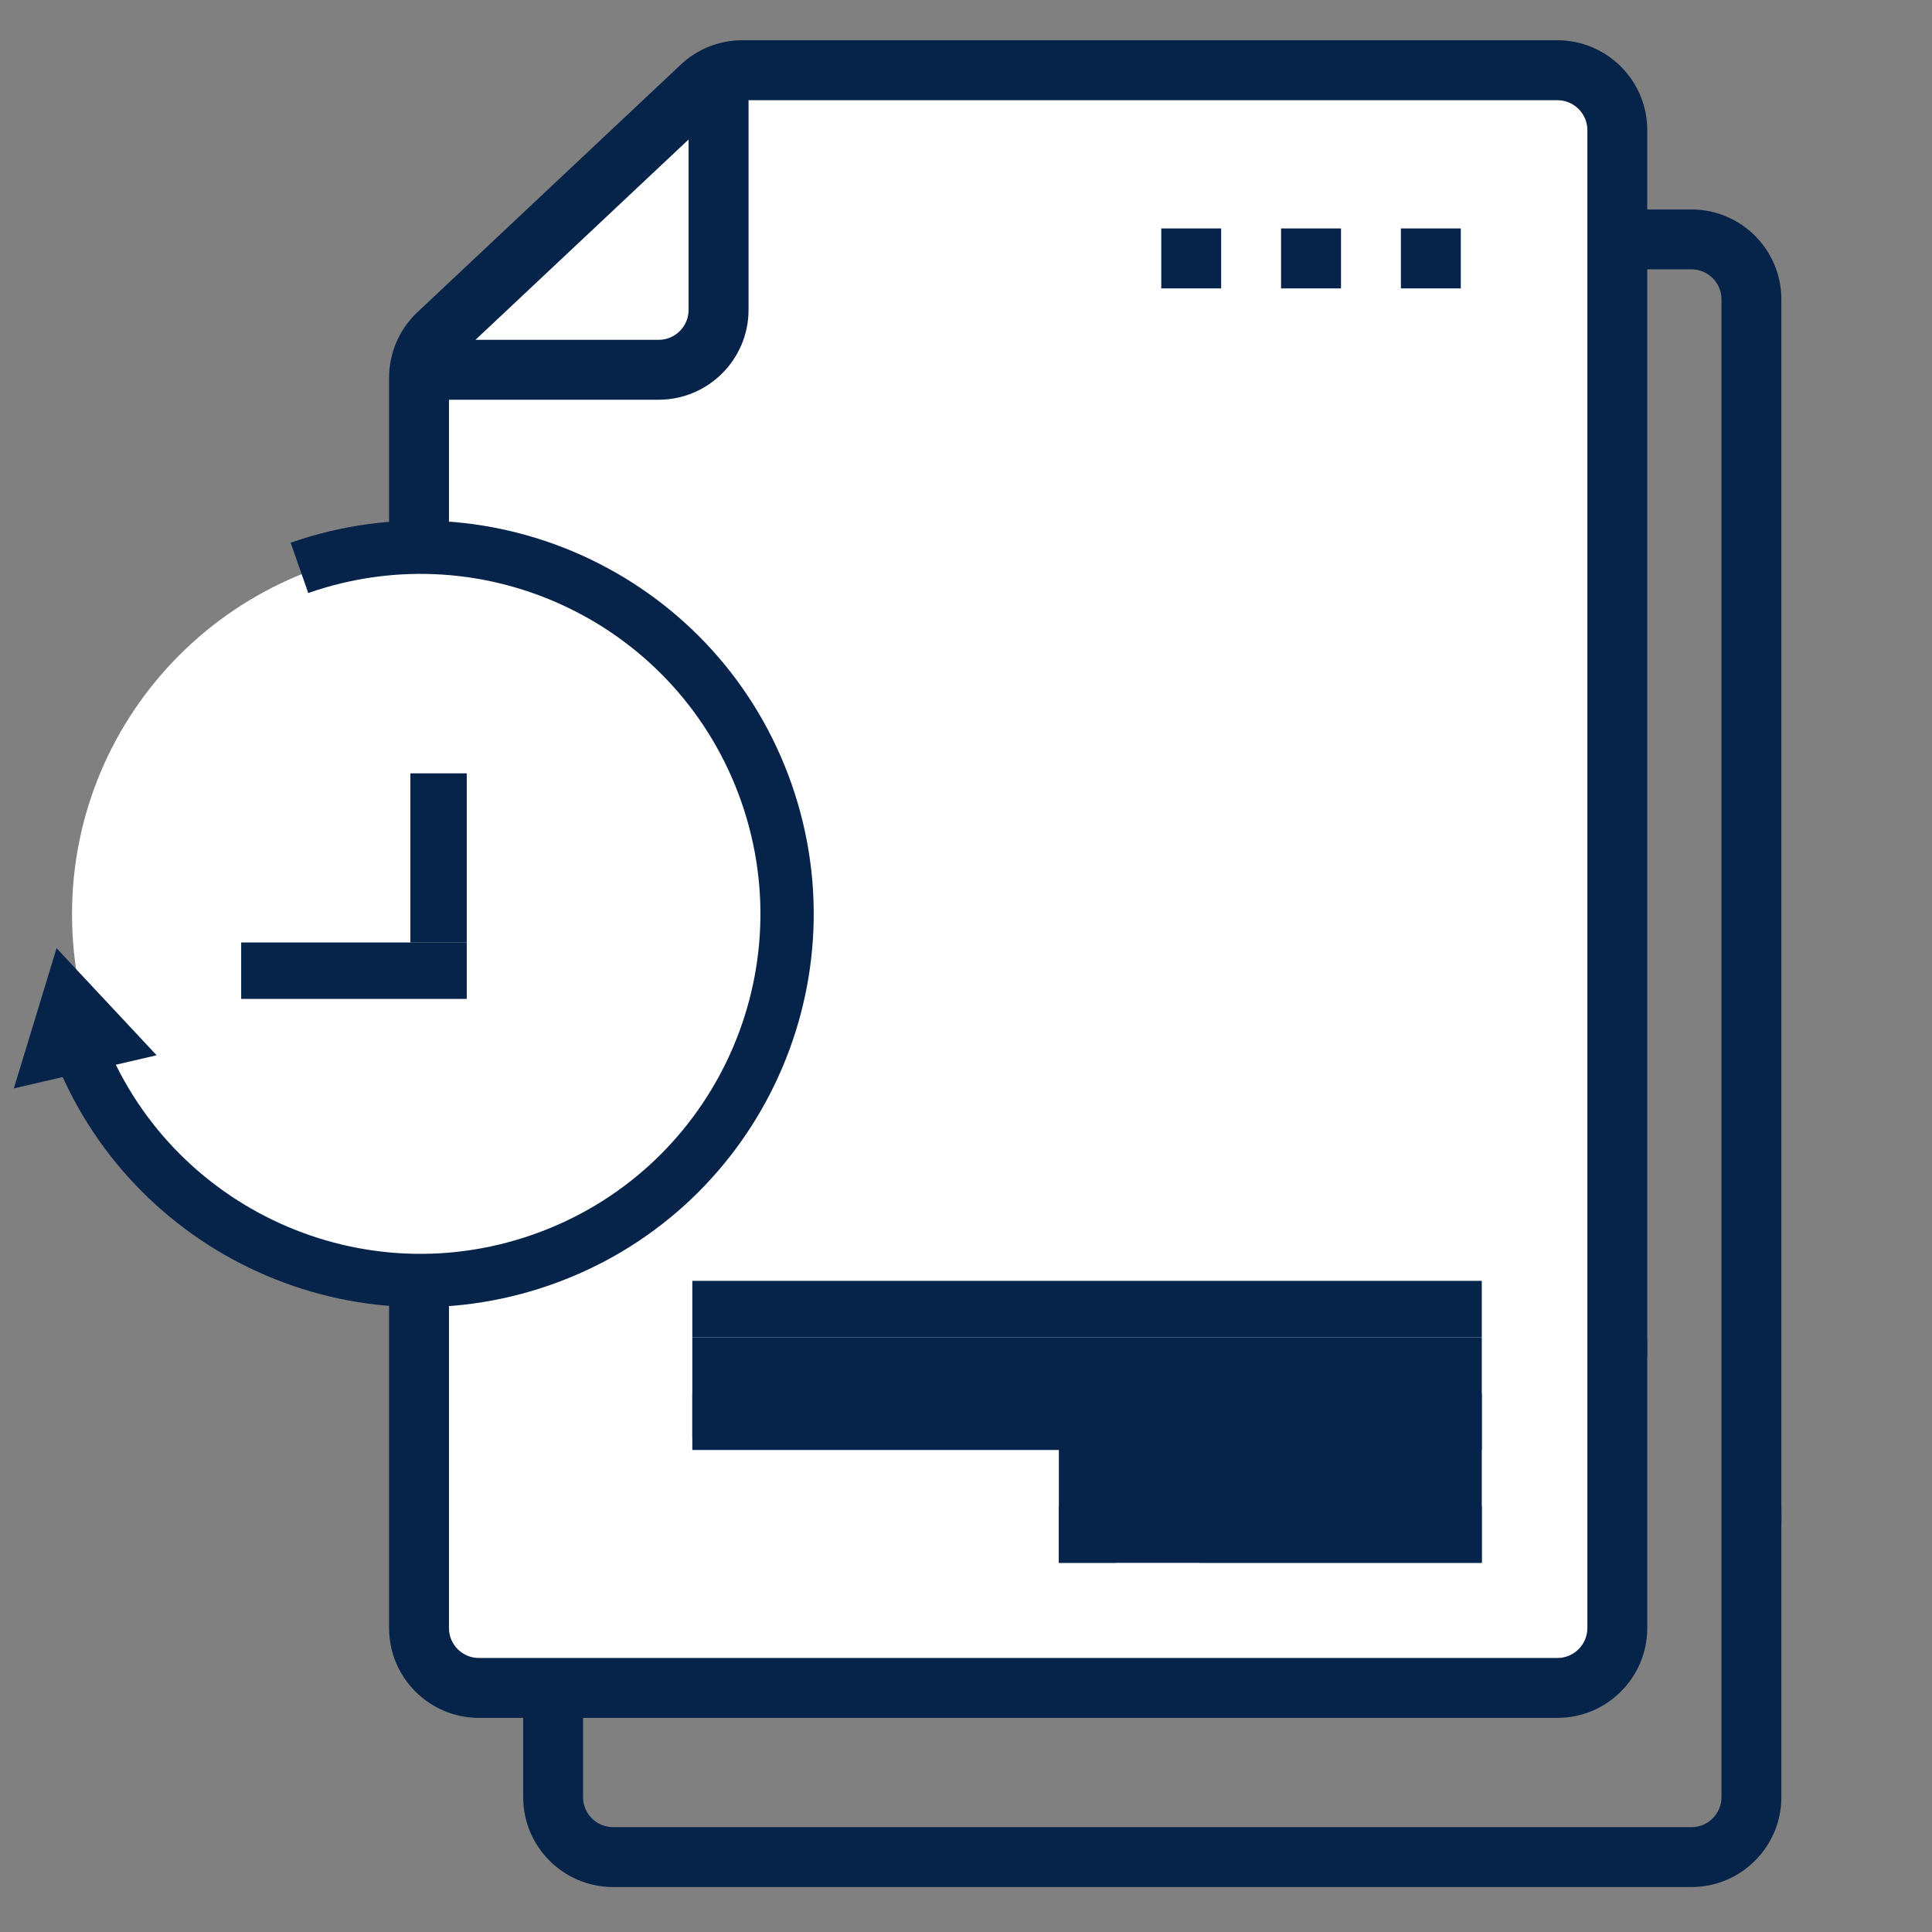 

<svg width="29" height="29" viewBox="0 0 29 29" fill="none" xmlns="http://www.w3.org/2000/svg">
<rect x="0" y="0" width="29" height="29" fill="#808080" stroke="none"/>
<path d="M9.865 21.766V23.27V25.151H15.79V23.27H22.562V21.766H9.865Z" fill="url(#paint0_linear)"/>
<path d="M10.606 4.123H11.505V5.022H10.606V4.123Z" fill="#06234A"/>
<path d="M8.807 4.123H9.707V5.022H8.807V4.123Z" fill="#06234A"/>
<path d="M12.405 4.123H13.304V5.022H12.405V4.123Z" fill="#06234A"/>
<path d="M9.865 20.919H22.562V21.766H9.865V20.919Z" fill="#06234A"/>
<path d="M9.865 22.612H22.562V23.459H9.865V22.612Z" fill="#06234A"/>
<path d="M9.865 24.305H14.098V25.152H9.865V24.305Z" fill="#06234A"/>
<path d="M14.944 24.305H15.79V25.152H14.944V24.305Z" fill="#06234A"/>
<path d="M8.277 7.226L12.231 3.51C12.483 3.274 12.811 3.144 13.155 3.144H25.39C26.134 3.144 26.739 3.749 26.739 4.493V22.929C26.739 22.186 26.744 22.912 26.739 22.929V26.976L25.39 28.325H9.202C8.458 28.325 7.853 27.72 7.853 26.976V8.209C7.853 7.839 8.007 7.481 8.277 7.226ZM12.349 4.633L9.15 7.64H11.9C12.148 7.64 12.349 7.438 12.349 7.191V4.633ZM26.739 26.976L25.39 28.325C26.134 28.325 26.739 27.72 26.739 26.976ZM9.202 27.426H25.39C25.638 27.426 25.84 27.224 25.84 26.976V10.338V4.493C25.84 4.245 25.638 4.043 25.39 4.043H13.249V7.191C13.249 7.934 12.643 8.54 11.9 8.54H8.752V26.976C8.752 27.224 8.953 27.426 9.202 27.426Z" fill="#06234A"/>
<path d="M23.935 1.451H10.392L6.16 5.537V25.151H23.935V1.451Z" fill="white"/>
<path d="M6.265 4.687L10.219 0.97C10.47 0.734 10.798 0.604 11.142 0.604H23.377C24.121 0.604 24.726 1.21 24.726 1.953V20.39C24.726 19.646 24.732 20.373 24.726 20.39V24.437L23.377 25.786H7.189C6.445 25.786 5.84 25.181 5.84 24.437V5.67C5.84 5.299 5.994 4.941 6.265 4.687ZM10.336 2.094L7.137 5.101H9.887C10.135 5.101 10.336 4.899 10.336 4.651V2.094ZM24.726 24.437L23.377 25.786C24.121 25.786 24.726 25.181 24.726 24.437ZM7.189 24.887H23.377C23.625 24.887 23.827 24.685 23.827 24.437V7.799V1.953C23.827 1.706 23.625 1.504 23.377 1.504H11.236V4.651C11.236 5.395 10.63 6 9.887 6H6.739V24.437C6.739 24.685 6.94 24.887 7.189 24.887Z" fill="#06234A"/>
<path d="M20.129 3.429H19.229V4.329H20.129V3.429Z" fill="#06234A"/>
<path d="M22.242 20.073V21.578V23.459H15.894V21.578H10.392V20.073H22.242Z" fill="url(#paint1_linear)"/>
<path d="M21.927 3.429H21.028V4.329H21.927V3.429Z" fill="#06234A"/>
<path d="M18.33 3.429H17.431V4.329H18.33V3.429Z" fill="#06234A"/>
<path d="M22.242 19.226H10.392V20.073H22.242V19.226Z" fill="#06234A"/>
<path d="M22.242 20.919H10.392V21.765H22.242V20.919Z" fill="#06234A"/>
<path d="M22.242 22.612H18.01V23.458H22.242V22.612Z" fill="#06234A"/>
<path d="M16.74 22.612H15.894V23.458H16.74V22.612Z" fill="#06234A"/>
<path d="M6.583 19.226C9.621 19.226 12.085 16.763 12.085 13.724C12.085 10.686 9.621 8.222 6.583 8.222C3.544 8.222 1.081 10.686 1.081 13.724C1.081 16.763 3.544 19.226 6.583 19.226Z" fill="white"/>
<path d="M1.117 15.533C2.12 18.401 5.258 19.914 8.126 18.911C10.995 17.909 12.507 14.771 11.505 11.902C10.502 9.034 7.364 7.521 4.495 8.524" stroke="#06234A" stroke-width="0.8"/>
<path d="M0.849 14.233L2.351 15.84L0.208 16.337L0.849 14.233Z" fill="#06234A"/>
<path d="M6.16 11.608H7.006V14.148H6.16V11.608Z" fill="#06234A"/>
<path d="M3.62 14.147V14.994H7.006V14.147H3.62Z" fill="#06234A"/>
<defs>
<linearGradient id="paint0_linear" x1="18.767" y1="24.802" x2="17.219" y2="19.63" gradientUnits="userSpaceOnUse">
<stop stop-color="#06234A"/>
<stop offset="1" stop-color="#06234A"/>
</linearGradient>
<linearGradient id="paint1_linear" x1="13.934" y1="23.109" x2="15.573" y2="17.999" gradientUnits="userSpaceOnUse">
<stop stop-color="#06234A"/>
<stop offset="1" stop-color="#06234A"/>
</linearGradient>
</defs>
</svg>
